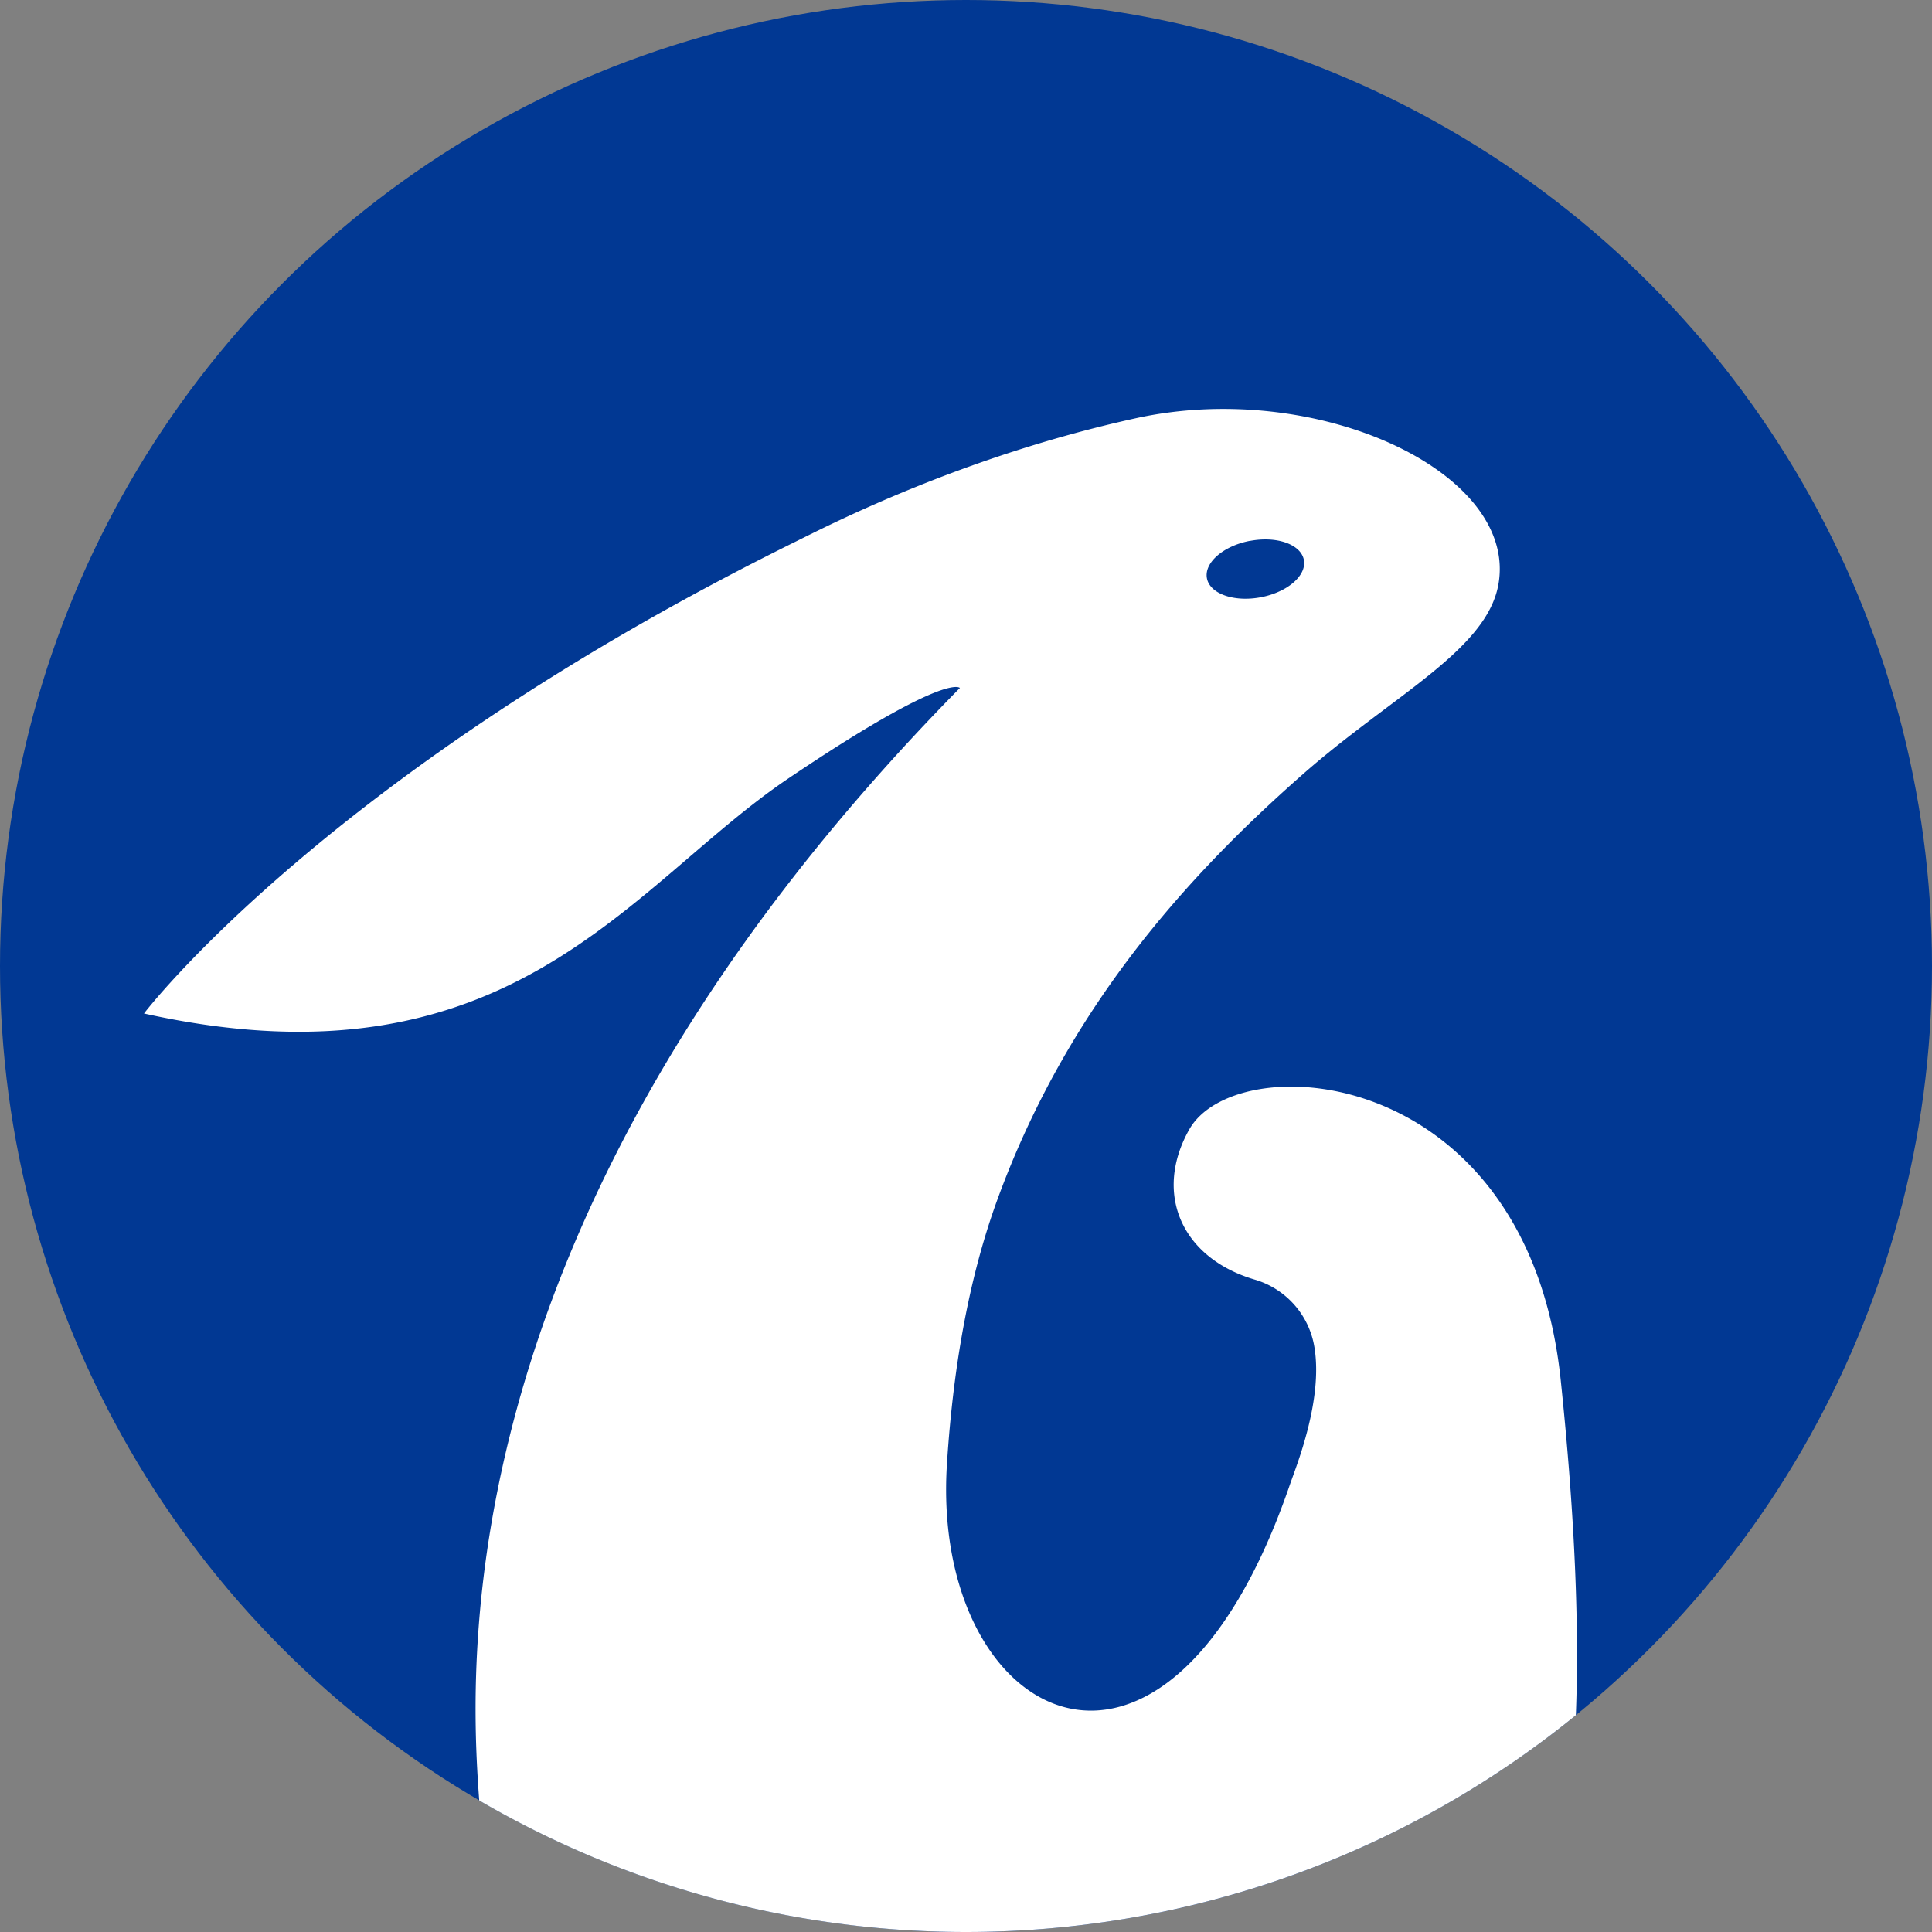 <svg id="图层_1" data-name="图层 1" xmlns="http://www.w3.org/2000/svg" viewBox="0 0 1024 1024"><rect x="0" y="0" width="1024" height="1024" fill="#808080" stroke="none"/><defs><style>.cls-1{fill:#013893;}.cls-2{fill:#fff;}</style></defs><title>婵娟</title><circle class="cls-1" cx="512" cy="512" r="512"/><path class="cls-2" d="M827.23,731.68C809.72,563.6,655.44,554.2,630.35,598.61c-19,33.67-4.4,68.16,34.83,79.65A44.84,44.84,0,0,1,696.66,714c4.65,28.07-9.51,62.84-13,72.91-66.27,193-190.44,125.43-181.77-10.86,3.5-55.06,12.63-101.54,26.7-140.13C565.12,535.84,627.25,466.18,690,410.83c47.92-42.27,98.27-66.19,104.25-101.45,10.06-59.25-96.33-108.79-192.37-87.68-91.68,20.15-161.64,56.21-180,65.28C173.11,409.75,76.32,537.17,76.32,537.17c194.15,43,257.21-67.69,341.44-124.52,84.62-57.1,91-48,91-48C238,639.69,248.24,876.67,254,954.27a512.12,512.12,0,0,0,581.24-45.18C837,862.25,834.9,805.3,827.23,731.68Zm-164.66-445c14.19-2.68,26.95,1.84,28.51,10.09s-8.68,17.11-22.87,19.79-27-1.84-28.52-10.09S648.38,289.32,662.57,286.64Z"/></svg>